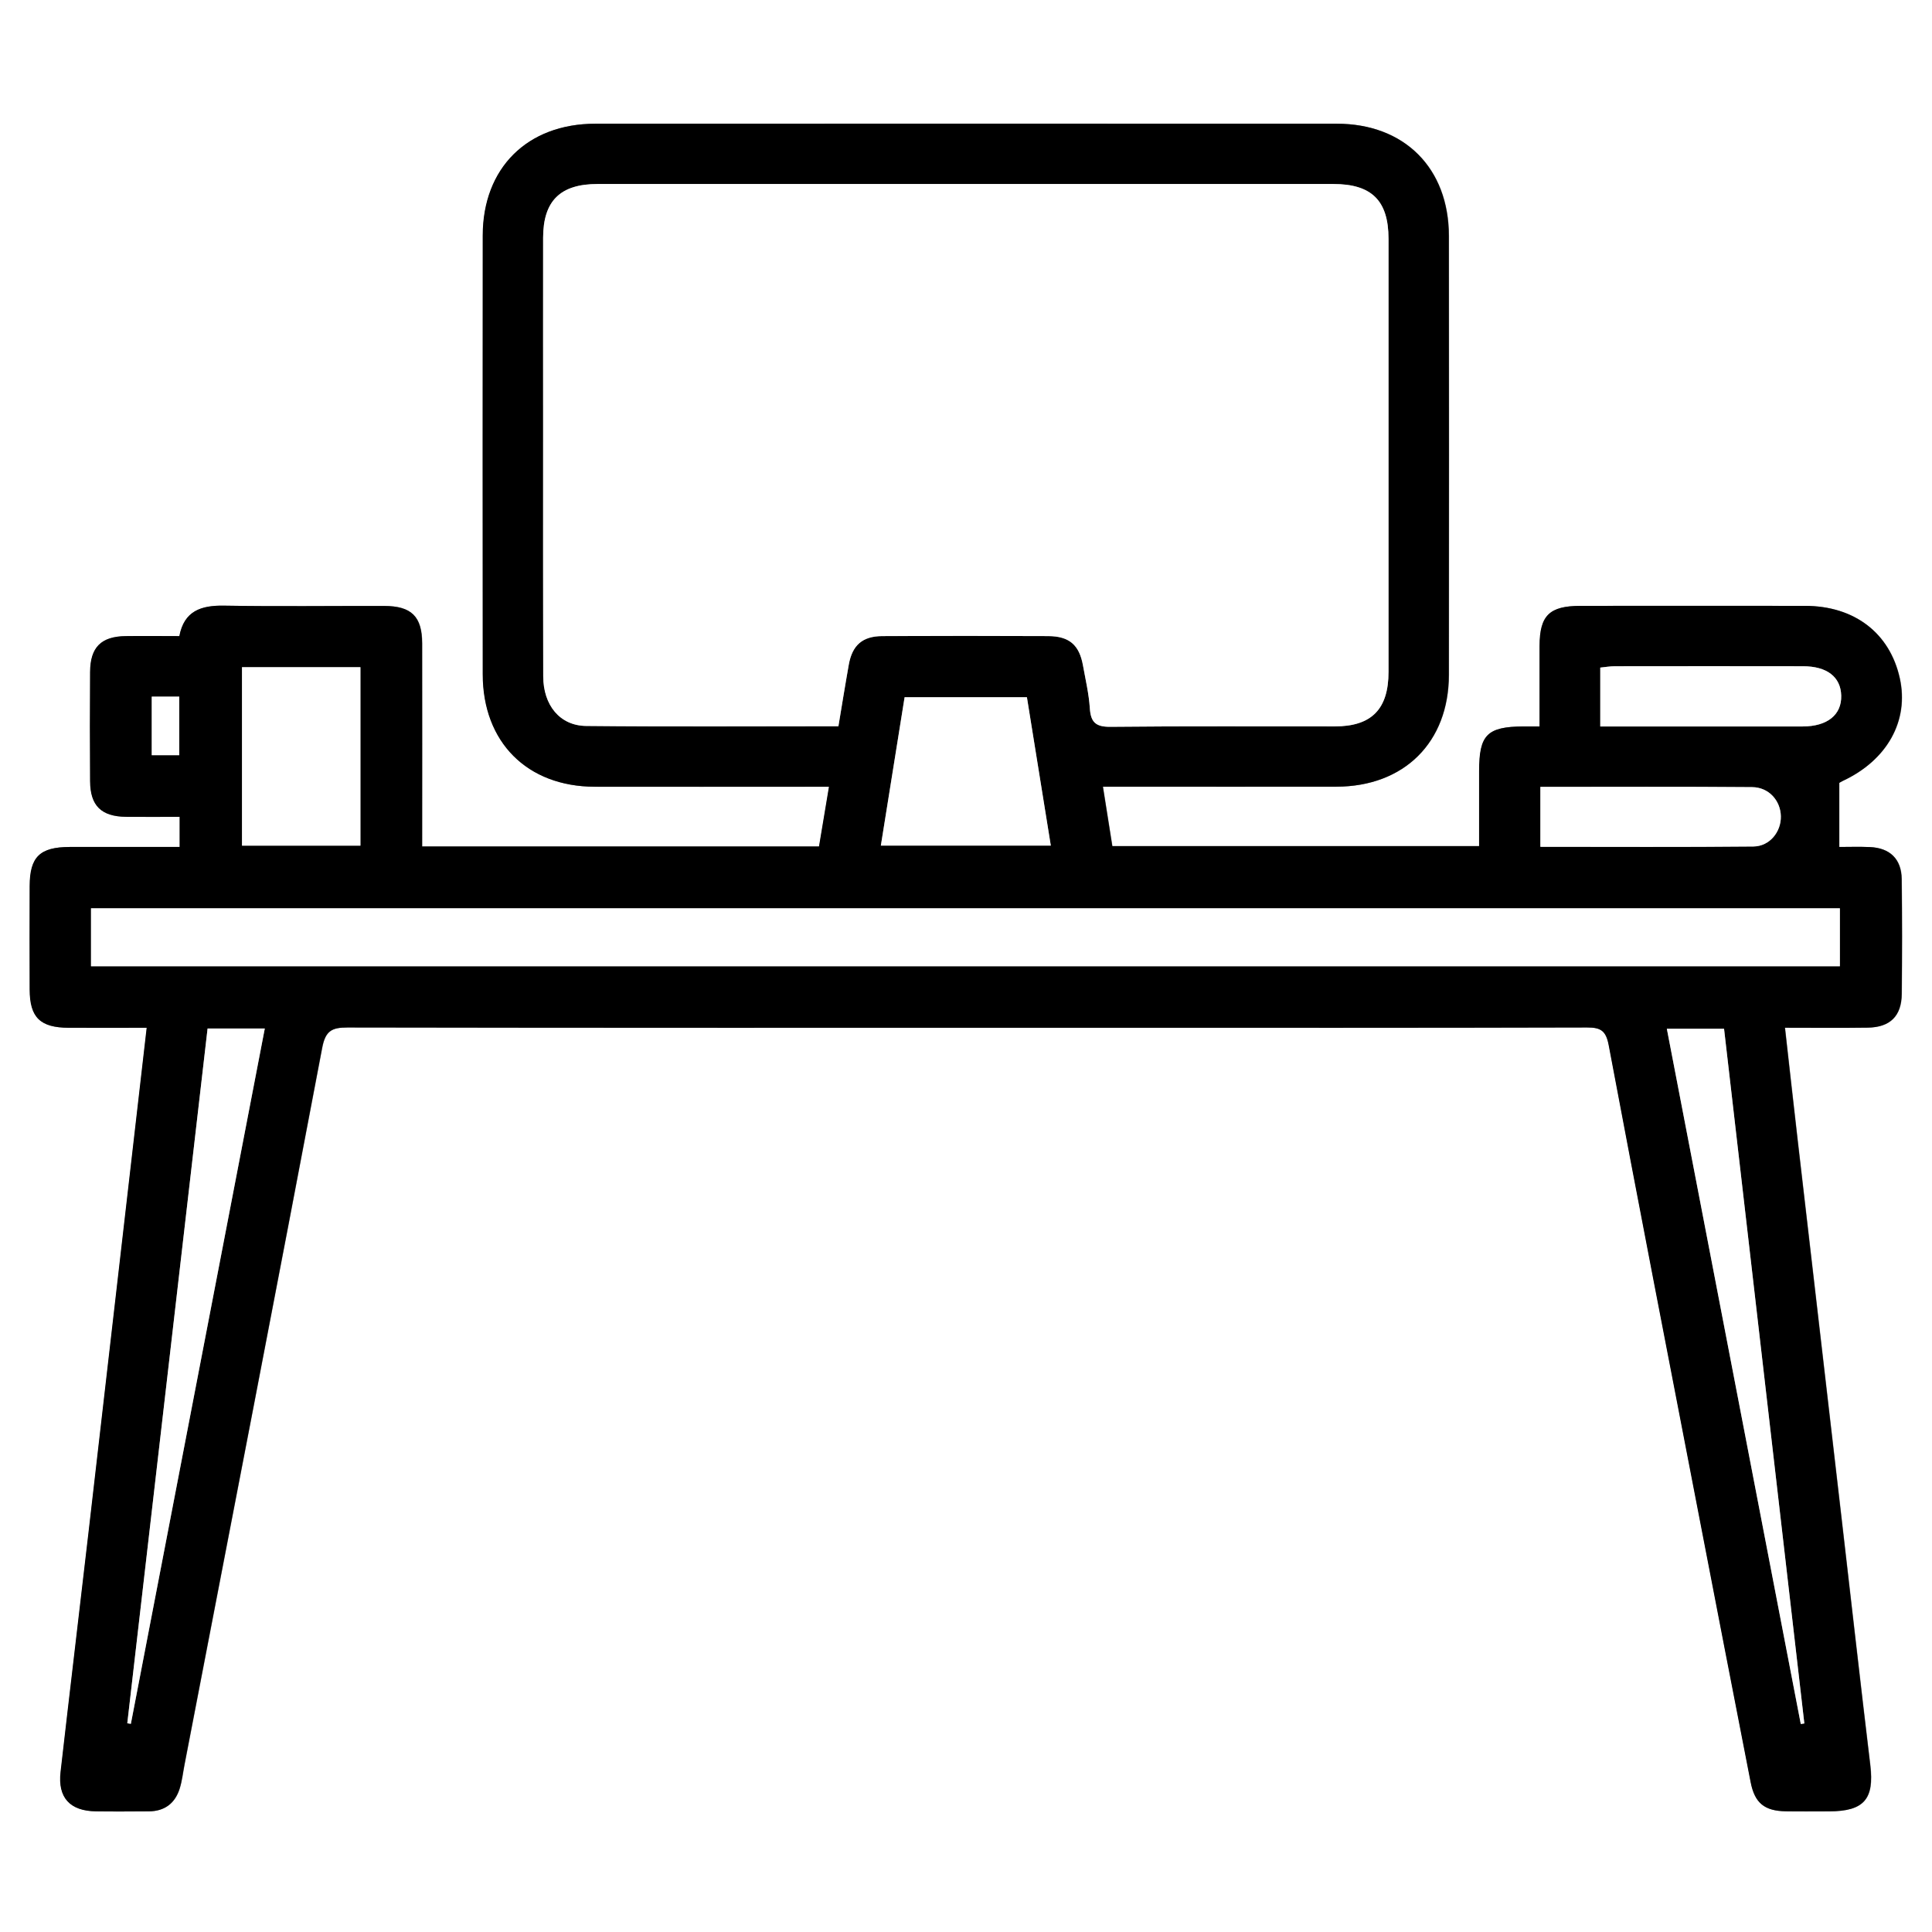 <?xml version="1.0" encoding="UTF-8"?><svg id="a" xmlns="http://www.w3.org/2000/svg" viewBox="0 0 384 384"><rect x="0" y="0" width="384" height="384" fill="#808080" stroke="none"/><defs><style>.b{fill:#fff;}</style></defs><path class="b" d="M384,384H0V0H384V384ZM83.94,168.24c0-13.7,.02-27.03,0-40.36-.01-5.35-2.13-7.43-7.53-7.44-10.63-.03-21.25,.11-31.88-.06-4.54-.08-7.89,1.05-8.84,6.05-3.67,0-7.17-.04-10.66,0-4.89,.07-7.05,2.21-7.08,7.13-.05,7.24-.05,14.47,0,21.71,.04,4.88,2.22,7.01,7.14,7.08,3.58,.05,7.15,0,10.66,0v5.99c-7.4,0-14.62-.01-21.84,0-5.95,.01-7.95,1.95-7.97,7.76-.02,6.86-.03,13.73,0,20.59,.02,5.56,2.09,7.56,7.77,7.59,5.1,.02,10.2,0,15.49,0-1.03,8.97-2.02,17.5-3,26.04-2.86,24.77-5.7,49.55-8.57,74.32-1.84,15.85-3.74,31.7-5.55,47.56-.58,5.1,1.86,7.74,7.04,7.82,3.5,.05,7,.02,10.5,0,3.14-.02,5.21-1.6,6.13-4.54,.48-1.54,.65-3.17,.96-4.76,9.15-47.48,18.35-94.94,27.36-142.45,.64-3.38,1.9-4.05,5.04-4.05,49.5,.09,99,.06,148.51,.06,32.63,0,65.25,.03,97.88-.06,2.76,0,3.75,.69,4.29,3.55,5.83,30.98,11.84,61.93,17.82,92.89,3.45,17.86,6.9,35.73,10.39,53.58,.81,4.14,2.75,5.7,6.98,5.77,2.87,.05,5.75,.02,8.63,.01,6.91-.01,8.97-2.45,8.16-9.18-1.98-16.46-3.84-32.94-5.75-49.42-2.89-24.9-5.79-49.79-8.67-74.69-.85-7.38-1.67-14.76-2.54-22.46,5.74,0,11.09,.06,16.45-.02,4.44-.06,6.71-2.29,6.76-6.7,.08-7.61,.09-15.22-.01-22.83-.05-3.99-2.35-6.19-6.32-6.36-2.09-.09-4.19-.02-6.09-.02v-12.73s.34-.24,.68-.39c8.85-4.12,13.22-11.97,11.35-20.42-1.99-8.98-9.01-14.37-18.82-14.38-14.88-.02-29.75-.01-44.63,0-6.19,0-8.12,1.9-8.14,7.97-.02,5.21,0,10.42,0,15.99-1.31,0-2.27,0-3.24,0-7.18,.07-8.76,1.66-8.77,8.84,0,4.95,0,9.89,0,14.95h-72.91c-.62-3.9-1.21-7.67-1.87-11.81h4.4c14,0,28,.02,42,0,13.48-.03,22.34-8.82,22.36-22.24,.03-29.07,.03-58.15,0-87.22-.01-13.48-8.83-22.31-22.27-22.31-49.13-.02-98.25-.02-147.38,0-13.5,0-22.35,8.79-22.37,22.22-.03,29.07-.02,58.15,0,87.22,.01,13.47,8.82,22.31,22.26,22.34,14.13,.03,28.25,0,42.38,0,1.31,0,2.62,0,4.18,0-.72,4.32-1.35,8.08-1.98,11.87H83.94Z"/><path d="M83.94,168.24h78.84c.63-3.79,1.26-7.56,1.98-11.87-1.56,0-2.87,0-4.18,0-14.13,0-28.25,.02-42.38,0-13.44-.03-22.25-8.86-22.26-22.34-.02-29.07-.03-58.15,0-87.22,.01-13.42,8.87-22.21,22.37-22.22,49.13-.02,98.25-.02,147.38,0,13.45,0,22.26,8.84,22.27,22.31,.03,29.07,.03,58.15,0,87.22-.01,13.42-8.88,22.21-22.36,22.24-14,.03-28,0-42,0h-4.4c.65,4.14,1.25,7.91,1.87,11.81h72.91c0-5.05,0-10,0-14.95,0-7.18,1.58-8.77,8.77-8.84,.96,0,1.93,0,3.24,0,0-5.57-.01-10.78,0-15.99,.02-6.07,1.95-7.96,8.14-7.97,14.88-.01,29.75-.02,44.63,0,9.81,.01,16.83,5.4,18.82,14.38,1.87,8.44-2.5,16.3-11.35,20.42-.34,.16-.64,.37-.68,.39v12.73c1.9,0,4-.07,6.09,.02,3.97,.17,6.27,2.37,6.32,6.36,.1,7.61,.09,15.22,.01,22.83-.04,4.41-2.32,6.64-6.76,6.7-5.36,.08-10.71,.02-16.45,.02,.87,7.71,1.68,15.09,2.54,22.46,2.88,24.9,5.78,49.79,8.67,74.69,1.91,16.47,3.77,32.95,5.75,49.42,.81,6.73-1.24,9.17-8.16,9.18-2.88,0-5.75,.04-8.63-.01-4.23-.07-6.17-1.63-6.98-5.77-3.49-17.86-6.94-35.72-10.39-53.58-5.98-30.96-11.99-61.9-17.82-92.89-.54-2.86-1.53-3.56-4.29-3.55-32.63,.09-65.25,.06-97.88,.06-49.5,0-99,.03-148.51-.06-3.14,0-4.4,.67-5.04,4.05-9,47.5-18.2,94.97-27.36,142.45-.31,1.59-.48,3.23-.96,4.76-.92,2.94-2.99,4.52-6.13,4.54-3.5,.02-7,.05-10.5,0-5.18-.07-7.62-2.71-7.04-7.82,1.81-15.86,3.72-31.7,5.55-47.56,2.87-24.77,5.72-49.55,8.57-74.32,.98-8.54,1.97-17.08,3-26.04-5.29,0-10.39,.02-15.49,0-5.68-.02-7.75-2.03-7.77-7.59-.03-6.86-.02-13.73,0-20.59,.02-5.8,2.02-7.74,7.97-7.76,7.22-.02,14.44,0,21.84,0v-5.99c-3.51,0-7.08,.04-10.66,0-4.92-.06-7.11-2.2-7.14-7.08-.05-7.24-.05-14.47,0-21.71,.03-4.92,2.19-7.06,7.08-7.13,3.49-.05,6.99,0,10.66,0,.95-5,4.3-6.12,8.84-6.05,10.62,.18,21.25,.04,31.88,.06,5.4,.01,7.52,2.09,7.53,7.44,.03,13.33,0,26.66,0,40.36Zm82.7-23.89c.7-4.17,1.34-8.2,2.06-12.23,.69-3.87,2.7-5.66,6.65-5.69,11-.06,21.99-.05,32.99,0,4.19,.02,6.18,1.76,6.91,5.83,.51,2.82,1.17,5.64,1.36,8.48,.18,2.8,1.15,3.75,4.1,3.72,14.87-.16,29.74-.06,44.61-.08,7.3-.01,10.66-3.43,10.66-10.85,.01-28.69,.01-57.38,0-86.06,0-7.6-3.33-10.9-10.99-10.9-48.73,0-97.47,0-146.2,0-7.43,0-10.82,3.35-10.84,10.67-.02,12.6,0,25.2,0,37.79,0,16.46-.03,32.93,.02,49.39,.01,5.74,3.31,9.81,8.54,9.87,16.61,.17,33.22,.06,50.13,.06ZM18.09,192.05H365.69v-11.52H18.09v11.52Zm186.02-53.47h-24.32c-1.58,9.9-3.14,19.67-4.72,29.49h33.78c-1.61-10-3.17-19.69-4.75-29.49Zm-156.02,29.5h23.54v-35.47h-23.54v35.47Zm-6.83,36.34c-5.34,46.24-10.65,92.17-15.96,138.1l.71,.11c8.86-46,17.72-91.99,26.62-138.2h-11.37Zm316.65,138.24l.71-.11c-5.31-45.97-10.63-91.95-15.96-138.08h-11.37c8.9,46.19,17.76,92.19,26.62,138.18Zm-39.85-198.27h3.18c12.35,0,24.69,.01,37.04,0,4.93,0,7.78-2.32,7.67-6.14-.1-3.7-2.82-5.82-7.6-5.83-12.47-.02-24.94-.01-37.41,0-.94,0-1.89,.17-2.88,.27v11.7Zm-11.9,12.01v11.9c14.23,0,28.29,.08,42.35-.06,3.24-.03,5.52-2.93,5.45-6.02-.07-3.11-2.39-5.75-5.71-5.78-13.94-.12-27.88-.05-42.08-.05ZM30.16,138.46v11.64h5.47v-11.64h-5.47Z"/><path class="b" d="M166.64,144.35c-16.92,0-33.53,.11-50.13-.06-5.24-.05-8.53-4.13-8.54-9.87-.04-16.46-.02-32.93-.02-49.39,0-12.6-.02-25.2,0-37.79,.01-7.32,3.41-10.67,10.84-10.67,48.73-.01,97.47,0,146.2,0,7.65,0,10.98,3.3,10.99,10.9,.01,28.69,.01,57.38,0,86.06,0,7.41-3.36,10.84-10.66,10.85-14.87,.02-29.74-.08-44.61,.08-2.95,.03-3.92-.92-4.1-3.72-.19-2.85-.85-5.66-1.36-8.48-.73-4.07-2.72-5.81-6.91-5.83-11-.05-21.99-.05-32.99,0-3.95,.02-5.96,1.82-6.65,5.69-.72,4.02-1.36,8.06-2.06,12.23Z"/><path class="b" d="M18.09,192.05v-11.52H365.69v11.52H18.09Z"/><path class="b" d="M204.11,138.58c1.58,9.8,3.14,19.49,4.75,29.49h-33.78c1.57-9.82,3.13-19.59,4.72-29.49h24.32Z"/><path class="b" d="M48.1,168.08v-35.47h23.54v35.47h-23.54Z"/><path class="b" d="M41.26,204.42h11.37c-8.9,46.21-17.76,92.2-26.62,138.2l-.71-.11c5.31-45.93,10.62-91.85,15.96-138.1Z"/><path class="b" d="M357.92,342.65c-8.86-45.99-17.72-91.99-26.62-138.18h11.37c5.33,46.13,10.65,92.1,15.96,138.08l-.71,.11Z"/><path class="b" d="M318.07,144.39v-11.7c1-.1,1.94-.27,2.88-.27,12.47-.02,24.94-.02,37.41,0,4.78,0,7.5,2.13,7.6,5.83,.1,3.82-2.75,6.13-7.67,6.14-12.35,.02-24.69,0-37.04,0h-3.18Z"/><path class="b" d="M306.17,156.4c14.2,0,28.14-.07,42.08,.05,3.32,.03,5.64,2.67,5.71,5.78,.07,3.09-2.21,5.98-5.45,6.02-14.05,.14-28.11,.06-42.35,.06v-11.9Z"/><path class="b" d="M30.16,138.46h5.47v11.64h-5.47v-11.64Z"/></svg>